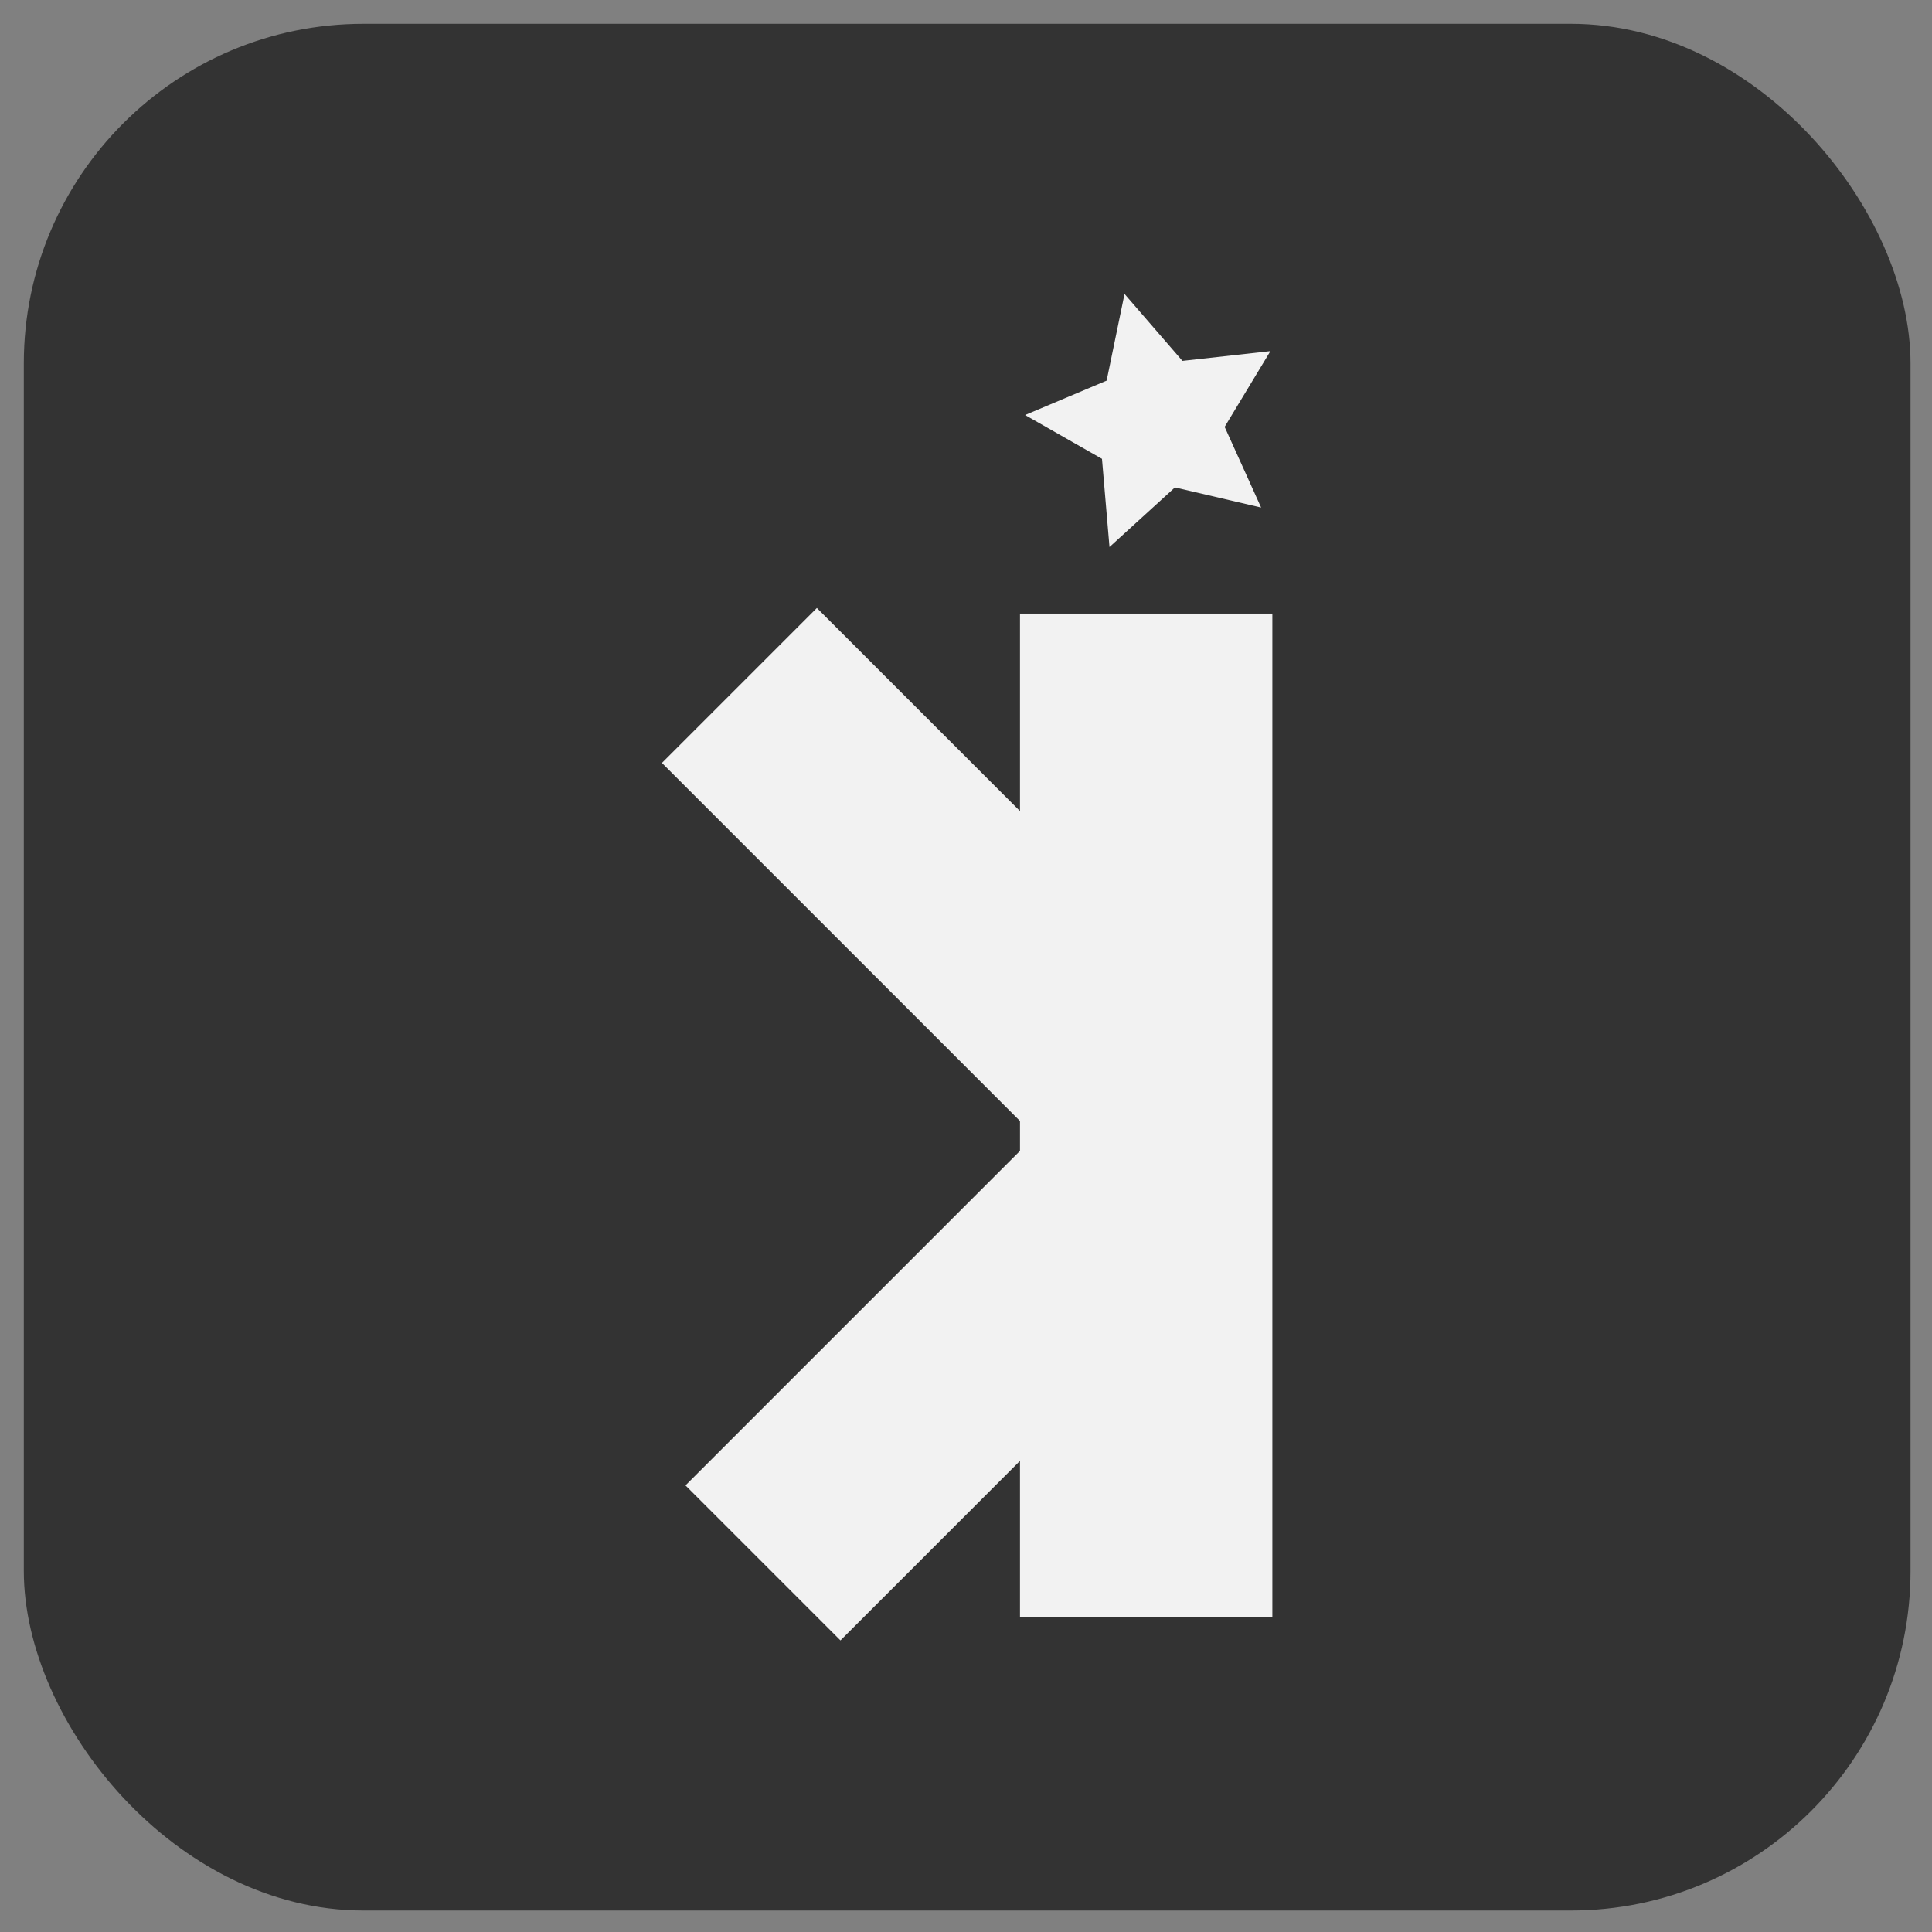 <?xml version="1.0" encoding="UTF-8" standalone="no"?>
<!-- Created with Inkscape (http://www.inkscape.org/) -->

<svg
   width="512"
   height="512"
   viewBox="0 0 512 512"
   version="1.1"
   id="svg5"
   inkscape:version="1.2.2 (732a01da63, 2022-12-09)"
   sodipodi:docname="ki_ki.svg"
   inkscape:export-filename="ki_ki-16.png"
   inkscape:export-xdpi="3.072"
   inkscape:export-ydpi="3.072"
   xmlns:inkscape="http://www.inkscape.org/namespaces/inkscape"
   xmlns:sodipodi="http://sodipodi.sourceforge.net/DTD/sodipodi-0.dtd"
   xmlns="http://www.w3.org/2000/svg"
   xmlns:svg="http://www.w3.org/2000/svg">
  <rect x="0" y="0" width="512" height="512" fill="#808080" stroke="none"/>
  <sodipodi:namedview
     id="namedview7"
     pagecolor="#505050"
     bordercolor="#ffffff"
     borderopacity="1"
     inkscape:showpageshadow="0"
     inkscape:pageopacity="0"
     inkscape:pagecheckerboard="1"
     inkscape:deskcolor="#505050"
     inkscape:document-units="px"
     showgrid="false"
     inkscape:zoom="1.1449053"
     inkscape:cx="104.81216"
     inkscape:cy="215.73836"
     inkscape:window-width="1920"
     inkscape:window-height="1009"
     inkscape:window-x="-8"
     inkscape:window-y="-8"
     inkscape:window-maximized="1"
     inkscape:current-layer="layer1" />
  <defs
     id="defs2" />
  <g
     inkscape:label="Layer 1"
     inkscape:groupmode="layer"
     id="layer1">
    <rect
       style="fill:#333333"
       id="rect511"
       width="500"
       height="500"
       x="6.309"
       y="6.309"
       ry="90" />
    <g
       id="g445"
       transform="translate(47.437,-22.311)">
      <rect
         style="fill:#f2f2f2;stroke-width:0.951"
         id="rect253-9"
         width="66.879"
         height="265.937"
         x="222.87"
         y="184.917"
         ry="14.293"
         rx="0" />
      <rect
         style="fill:#f2f2f2;stroke-width:1.348"
         id="rect357"
         width="152.414"
         height="58.083"
         x="-401.688"
         y="10.177"
         transform="matrix(-0.707,-0.707,-0.707,0.707,0,0)" />
      <rect
         style="fill:#f2f2f2;stroke-width:1.348"
         id="rect357-5"
         width="152.414"
         height="58.083"
         x="46.803"
         y="-447.121"
         transform="rotate(135)" />
      <path
         sodipodi:type="star"
         style="fill:#f2f2f2"
         id="path439"
         inkscape:flatsided="false"
         sodipodi:sides="5"
         sodipodi:cx="222.72585"
         sodipodi:cy="74.241943"
         sodipodi:r1="63.298409"
         sodipodi:r2="31.649206"
         sodipodi:arg1="0.68767126"
         sodipodi:arg2="1.3159898"
         inkscape:rounded="0"
         inkscape:randomized="0"
         d="m 271.638,114.42 -40.935,-9.551 -31.074,28.307 -3.566,-41.883 -36.524,-20.806 38.731,-16.334 8.501,-41.166 27.503,31.788 41.778,-4.636 -21.733,35.98 z"
         inkscape:transform-center-x="2.7496926"
         inkscape:transform-center-y="-0.64709974"
         transform="matrix(0.558,0,0,0.558,135.197,92.966)" />
    </g>
  </g>
</svg>
